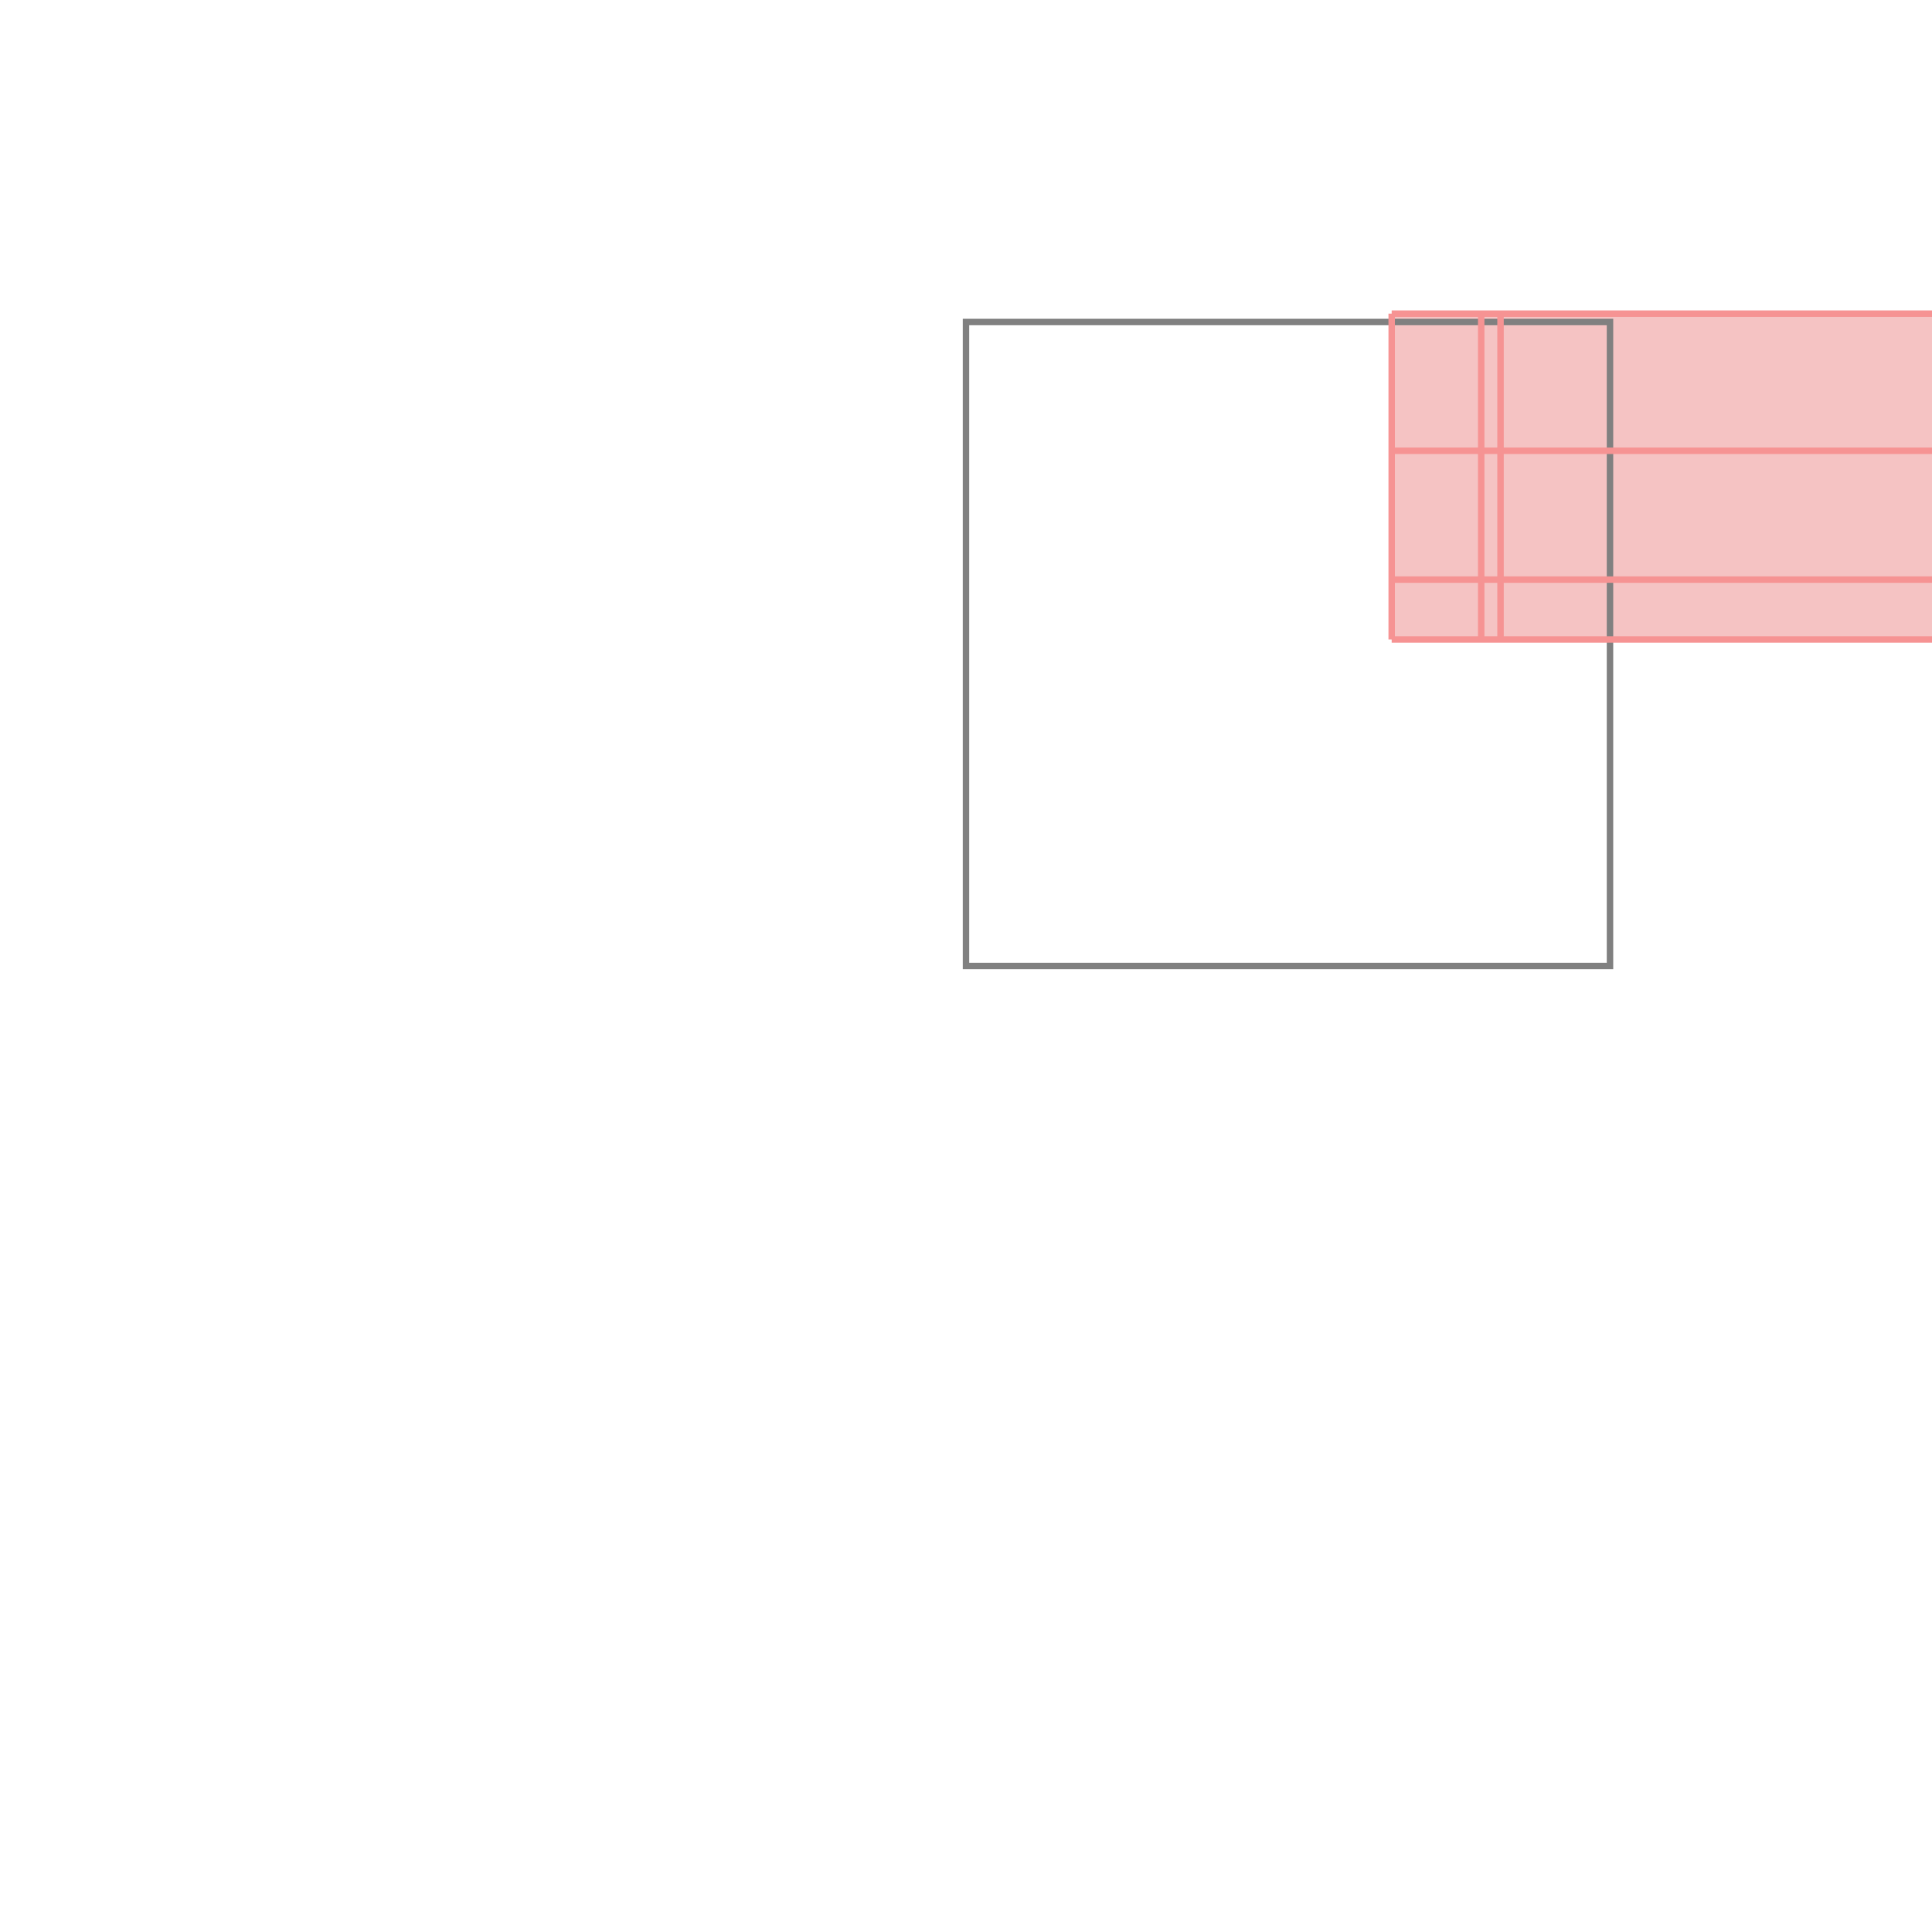 <svg xmlns="http://www.w3.org/2000/svg" viewBox="-1.5 -1.5 3 3">
<g transform="scale(1, -1)">
<path d="M0.661 0.507 L1.6 0.507 L1.6 1.013 L0.661 1.013 z " fill="rgb(245,195,195)" />
<path d="M0 0 L1 0 L1 1 L0 1  z" fill="none" stroke="rgb(128,128,128)" stroke-width="0.01" />
<line x1="0.661" y1="0.507" x2="0.661" y2="1.013" style="stroke:rgb(246,147,147);stroke-width:0.01" />
<line x1="0.8" y1="0.507" x2="0.8" y2="1.013" style="stroke:rgb(246,147,147);stroke-width:0.01" />
<line x1="0.83" y1="0.507" x2="0.83" y2="1.013" style="stroke:rgb(246,147,147);stroke-width:0.01" />
<line x1="1.6" y1="0.507" x2="1.6" y2="1.013" style="stroke:rgb(246,147,147);stroke-width:0.01" />
<line x1="0.661" y1="0.507" x2="1.6" y2="0.507" style="stroke:rgb(246,147,147);stroke-width:0.01" />
<line x1="0.661" y1="0.6" x2="1.6" y2="0.6" style="stroke:rgb(246,147,147);stroke-width:0.01" />
<line x1="0.661" y1="0.8" x2="1.6" y2="0.8" style="stroke:rgb(246,147,147);stroke-width:0.01" />
<line x1="0.661" y1="1.013" x2="1.6" y2="1.013" style="stroke:rgb(246,147,147);stroke-width:0.01" />
</g>
</svg>
